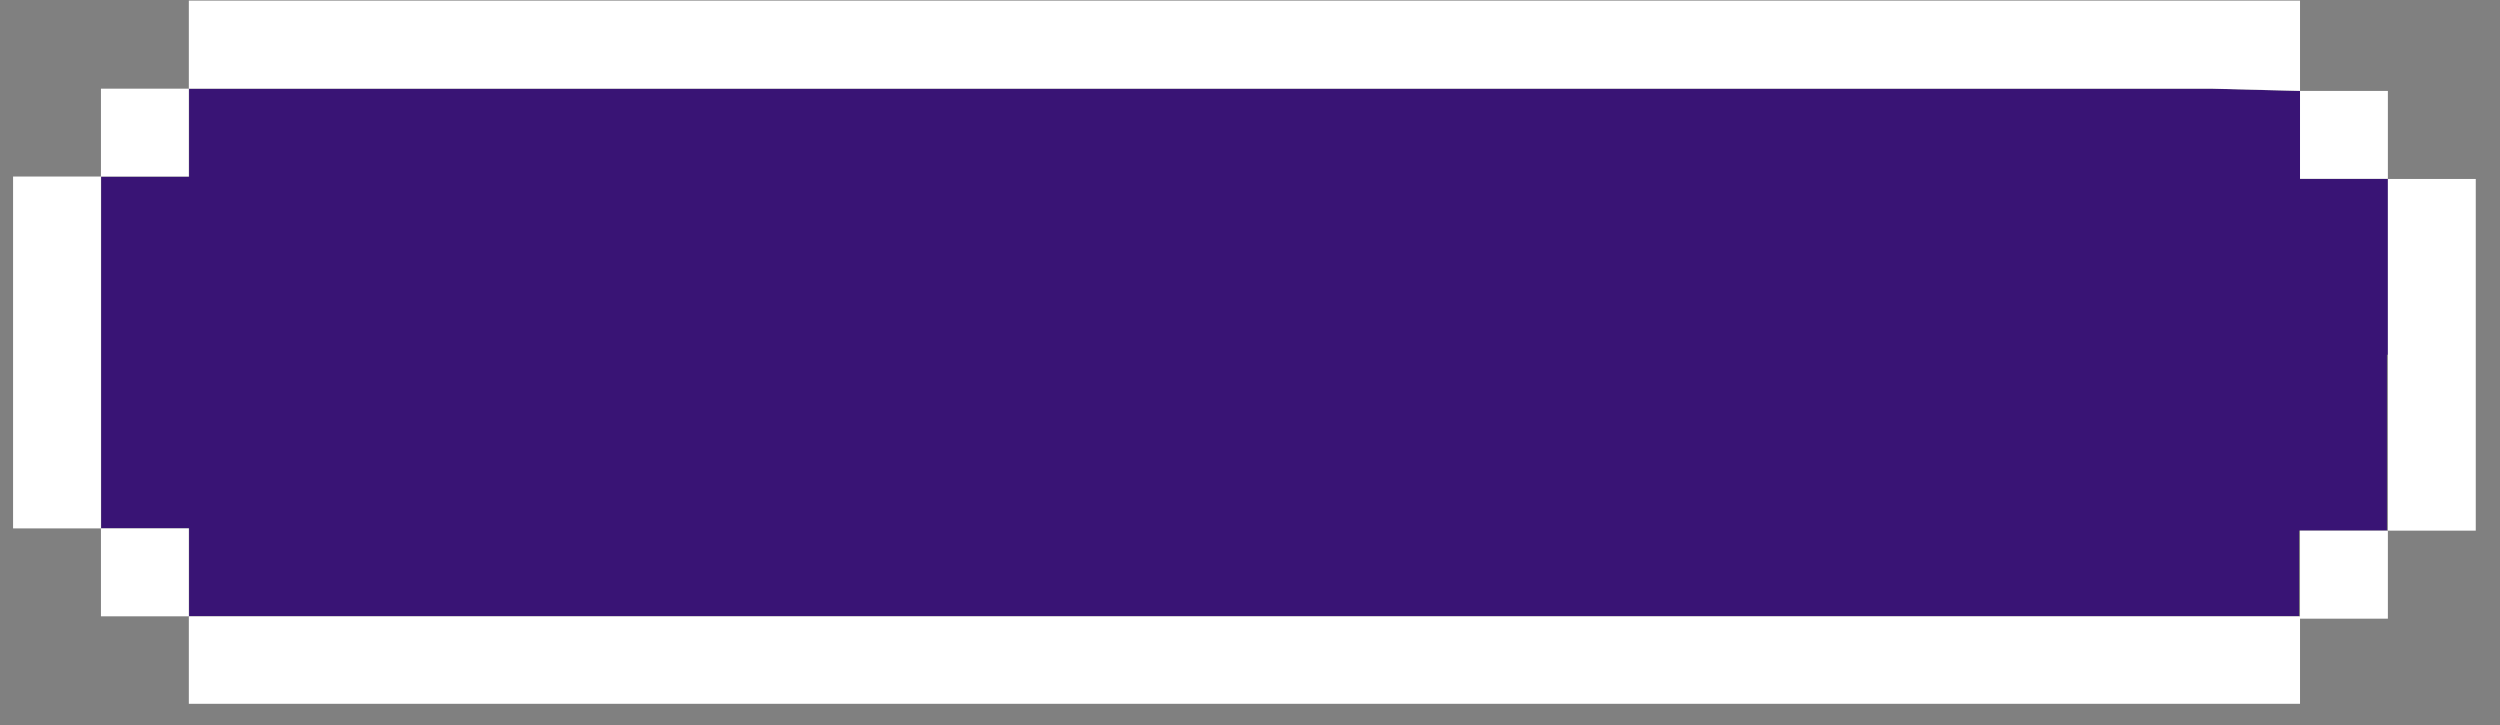 <svg xmlns="http://www.w3.org/2000/svg" xmlns:xlink="http://www.w3.org/1999/xlink" width="231" zoomAndPan="magnify" viewBox="0 0 173.25 50.25" height="67" preserveAspectRatio="xMidYMid meet" version="1.0"><rect x="0" y="0" width="173.25" height="50.25" fill="#808080" stroke="none"/><defs><clipPath id="6ae8a3b76e"><path d="M 0.906 12 L 7 12 L 7 37 L 0.906 37 Z M 0.906 12 " clip-rule="nonzero"/></clipPath><clipPath id="40f22be3dd"><path d="M 165 12 L 171.605 12 L 171.605 37 L 165 37 Z M 165 12 " clip-rule="nonzero"/></clipPath><clipPath id="f2ce0b5784"><path d="M 13 36 L 166 36 L 166 48.773 L 13 48.773 Z M 13 36 " clip-rule="nonzero"/></clipPath><clipPath id="e44a56e9c5"><path d="M 17.113 13.422 L 157.656 13.422 L 157.656 39.684 L 17.113 39.684 Z M 17.113 13.422 " clip-rule="nonzero"/></clipPath></defs><path fill="#391475" d="M 109.254 22.648 L 112.82 22.648 L 112.82 19.086 L 105.691 19.086 L 105.691 22.648 Z M 109.254 22.648 " fill-opacity="1" fill-rule="nonzero"/><path fill="#391475" d="M 165.48 24.582 L 165.48 12.402 L 159.391 12.402 L 159.391 6.309 L 153.297 6.152 L 13.105 6.152 L 13.105 12.246 L 7.016 12.246 L 7.016 36.609 L 13.105 36.609 L 13.105 42.699 L 159.32 42.699 L 159.32 36.766 L 165.414 36.766 L 165.414 24.582 Z M 34.727 19.086 L 34.727 33.34 L 31.164 33.34 L 31.164 26.211 L 27.602 26.211 L 27.602 22.648 L 24.039 22.648 L 24.039 33.34 L 20.477 33.34 L 20.477 15.523 L 24.039 15.523 L 24.039 19.086 L 27.602 19.086 L 27.602 22.648 L 31.164 22.648 L 31.164 15.523 L 34.727 15.523 Z M 48.969 19.086 L 41.844 19.086 L 41.844 22.648 L 45.406 22.648 L 45.406 26.211 L 41.844 26.211 L 41.844 29.777 L 48.969 29.777 L 48.969 33.34 L 38.281 33.34 L 38.281 15.523 L 48.969 15.523 Z M 70.348 19.086 L 70.348 29.777 L 66.785 29.777 L 66.785 33.34 L 63.223 33.34 L 63.223 29.777 L 59.656 29.777 L 59.656 33.34 L 56.094 33.34 L 56.094 29.777 L 52.531 29.777 L 52.531 15.523 L 56.094 15.523 L 56.094 29.777 L 59.656 29.777 L 59.656 22.648 L 63.223 22.648 L 63.223 29.777 L 66.785 29.777 L 66.785 15.523 L 70.348 15.523 Z M 98.566 19.086 L 84.316 19.086 L 84.316 29.777 L 95.004 29.777 L 95.004 26.211 L 87.879 26.211 L 87.879 22.648 L 98.566 22.648 L 98.566 29.777 L 95.004 29.777 L 95.004 33.34 L 84.316 33.34 L 84.316 29.777 L 80.754 29.777 L 80.754 19.086 L 84.316 19.086 L 84.316 15.523 L 98.566 15.523 Z M 116.383 22.648 L 116.383 33.34 L 112.82 33.34 L 112.82 26.211 L 105.691 26.211 L 105.691 33.34 L 102.129 33.34 L 102.129 19.086 L 105.691 19.086 L 105.691 15.523 L 112.82 15.523 L 112.82 19.086 L 116.383 19.086 Z M 137.75 19.086 L 137.75 33.34 L 134.188 33.34 L 134.188 22.648 L 130.625 22.648 L 130.625 26.211 L 127.059 26.211 L 127.059 22.648 L 123.496 22.648 L 123.496 33.34 L 119.934 33.34 L 119.934 15.523 L 123.496 15.523 L 123.496 19.086 L 127.059 19.086 L 127.059 22.648 L 130.625 22.648 L 130.625 19.086 L 134.188 19.086 L 134.188 15.523 L 137.75 15.523 Z M 152 19.086 L 144.875 19.086 L 144.875 22.648 L 148.438 22.648 L 148.438 26.211 L 144.875 26.211 L 144.875 29.777 L 152 29.777 L 152 33.34 L 141.312 33.34 L 141.312 15.523 L 152 15.523 Z M 152 19.086 " fill-opacity="1" fill-rule="nonzero"/><path fill="#391475" d="M 109.254 22.648 L 112.82 22.648 L 112.82 19.086 L 105.691 19.086 L 105.691 22.648 Z M 109.254 22.648 " fill-opacity="1" fill-rule="nonzero"/><path fill="#ffffff" d="M 25.277 6.145 L 153.289 6.145 L 159.391 6.301 L 159.391 0.043 L 13.086 0.043 L 13.086 6.145 Z M 25.277 6.145 " fill-opacity="1" fill-rule="nonzero"/><path fill="#ffffff" d="M 6.996 6.145 L 13.086 6.145 L 13.086 12.234 L 6.996 12.234 Z M 6.996 6.145 " fill-opacity="1" fill-rule="nonzero"/><g clip-path="url(#6ae8a3b76e)"><path fill="#ffffff" d="M 6.996 24.426 L 6.996 12.234 L 0.906 12.234 L 0.906 36.617 L 6.996 36.617 Z M 6.996 24.426 " fill-opacity="1" fill-rule="nonzero"/></g><path fill="#ffffff" d="M 6.996 36.617 L 13.086 36.617 L 13.086 42.711 L 6.996 42.711 Z M 6.996 36.617 " fill-opacity="1" fill-rule="nonzero"/><path fill="#ffffff" d="M 159.391 6.301 L 165.48 6.301 L 165.48 12.391 L 159.391 12.391 Z M 159.391 6.301 " fill-opacity="1" fill-rule="nonzero"/><g clip-path="url(#40f22be3dd)"><path fill="#ffffff" d="M 165.48 18.492 L 165.48 36.773 L 171.57 36.773 L 171.57 12.402 L 165.48 12.402 Z M 165.48 18.492 " fill-opacity="1" fill-rule="nonzero"/></g><g clip-path="url(#f2ce0b5784)"><path fill="#ffffff" d="M 159.391 42.711 L 13.086 42.711 L 13.086 48.809 L 159.391 48.809 L 159.391 42.875 L 165.48 42.875 L 165.48 36.773 L 159.391 36.773 Z M 159.391 42.711 " fill-opacity="1" fill-rule="nonzero"/></g><path fill="#ffffff" d="M 144.875 15.523 L 141.312 15.523 L 141.312 33.328 L 152 33.328 L 152 29.766 L 144.875 29.766 L 144.875 26.203 L 148.438 26.203 L 148.438 22.648 L 144.875 22.648 L 144.875 19.086 L 152 19.086 L 152 15.523 Z M 144.875 15.523 " fill-opacity="1" fill-rule="nonzero"/><path fill="#ffffff" d="M 134.188 19.086 L 130.633 19.086 L 130.633 22.648 L 134.188 22.648 L 134.188 33.328 L 137.75 33.328 L 137.75 15.523 L 134.188 15.523 Z M 134.188 19.086 " fill-opacity="1" fill-rule="nonzero"/><path fill="#ffffff" d="M 127.07 22.648 L 130.633 22.648 L 130.633 26.211 L 127.07 26.211 Z M 127.07 22.648 " fill-opacity="1" fill-rule="nonzero"/><path fill="#ffffff" d="M 66.785 19.086 L 66.785 29.766 L 70.348 29.766 L 70.348 15.523 L 66.785 15.523 Z M 66.785 19.086 " fill-opacity="1" fill-rule="nonzero"/><path fill="#ffffff" d="M 123.508 19.086 L 123.508 15.523 L 119.945 15.523 L 119.945 33.328 L 123.508 33.328 L 123.508 22.648 L 127.07 22.648 L 127.07 19.086 Z M 123.508 19.086 " fill-opacity="1" fill-rule="nonzero"/><path fill="#ffffff" d="M 63.223 29.766 L 66.785 29.766 L 66.785 33.328 L 63.223 33.328 Z M 63.223 29.766 " fill-opacity="1" fill-rule="nonzero"/><path fill="#ffffff" d="M 63.223 22.648 L 59.656 22.648 L 59.656 29.766 L 63.223 29.766 Z M 63.223 22.648 " fill-opacity="1" fill-rule="nonzero"/><path fill="#ffffff" d="M 56.094 29.766 L 59.656 29.766 L 59.656 33.328 L 56.094 33.328 Z M 56.094 29.766 " fill-opacity="1" fill-rule="nonzero"/><path fill="#ffffff" d="M 112.82 22.648 L 105.691 22.648 L 105.691 19.086 L 102.129 19.086 L 102.129 33.328 L 105.691 33.328 L 105.691 26.203 L 112.82 26.203 L 112.82 33.328 L 116.383 33.328 L 116.383 19.086 L 112.82 19.086 Z M 112.82 22.648 " fill-opacity="1" fill-rule="nonzero"/><path fill="#ffffff" d="M 56.094 22.648 L 56.094 15.523 L 52.531 15.523 L 52.531 29.766 L 56.094 29.766 Z M 56.094 22.648 " fill-opacity="1" fill-rule="nonzero"/><path fill="#ffffff" d="M 112.82 19.086 L 112.82 15.523 L 105.691 15.523 L 105.691 19.086 Z M 112.82 19.086 " fill-opacity="1" fill-rule="nonzero"/><path fill="#ffffff" d="M 41.844 15.523 L 38.289 15.523 L 38.289 33.328 L 48.969 33.328 L 48.969 29.766 L 41.844 29.766 L 41.844 26.203 L 45.406 26.203 L 45.406 22.648 L 41.844 22.648 L 41.844 19.086 L 48.969 19.086 L 48.969 15.523 Z M 41.844 15.523 " fill-opacity="1" fill-rule="nonzero"/><path fill="#ffffff" d="M 98.566 26.203 L 98.566 22.648 L 87.887 22.648 L 87.887 26.203 L 95.012 26.203 L 95.012 29.766 L 98.566 29.766 Z M 98.566 26.203 " fill-opacity="1" fill-rule="nonzero"/><path fill="#ffffff" d="M 91.449 15.523 L 84.324 15.523 L 84.324 19.086 L 98.566 19.086 L 98.566 15.523 Z M 91.449 15.523 " fill-opacity="1" fill-rule="nonzero"/><path fill="#ffffff" d="M 31.164 19.086 L 31.164 22.648 L 27.602 22.648 L 27.602 26.203 L 31.164 26.203 L 31.164 33.328 L 34.727 33.328 L 34.727 15.523 L 31.164 15.523 Z M 31.164 19.086 " fill-opacity="1" fill-rule="nonzero"/><path fill="#ffffff" d="M 87.887 33.328 L 95.012 33.328 L 95.012 29.766 L 84.324 29.766 L 84.324 33.328 Z M 87.887 33.328 " fill-opacity="1" fill-rule="nonzero"/><path fill="#ffffff" d="M 24.039 19.086 L 24.039 15.523 L 20.477 15.523 L 20.477 33.328 L 24.039 33.328 L 24.039 22.648 L 27.602 22.648 L 27.602 19.086 Z M 24.039 19.086 " fill-opacity="1" fill-rule="nonzero"/><path fill="#ffffff" d="M 80.762 22.648 L 80.762 29.766 L 84.324 29.766 L 84.324 19.086 L 80.762 19.086 Z M 80.762 22.648 " fill-opacity="1" fill-rule="nonzero"/><g clip-path="url(#e44a56e9c5)"><path fill="#391475" d="M 17.113 13.422 L 157.648 13.422 L 157.648 39.684 L 17.113 39.684 Z M 17.113 13.422 " fill-opacity="1" fill-rule="nonzero"/></g></svg>